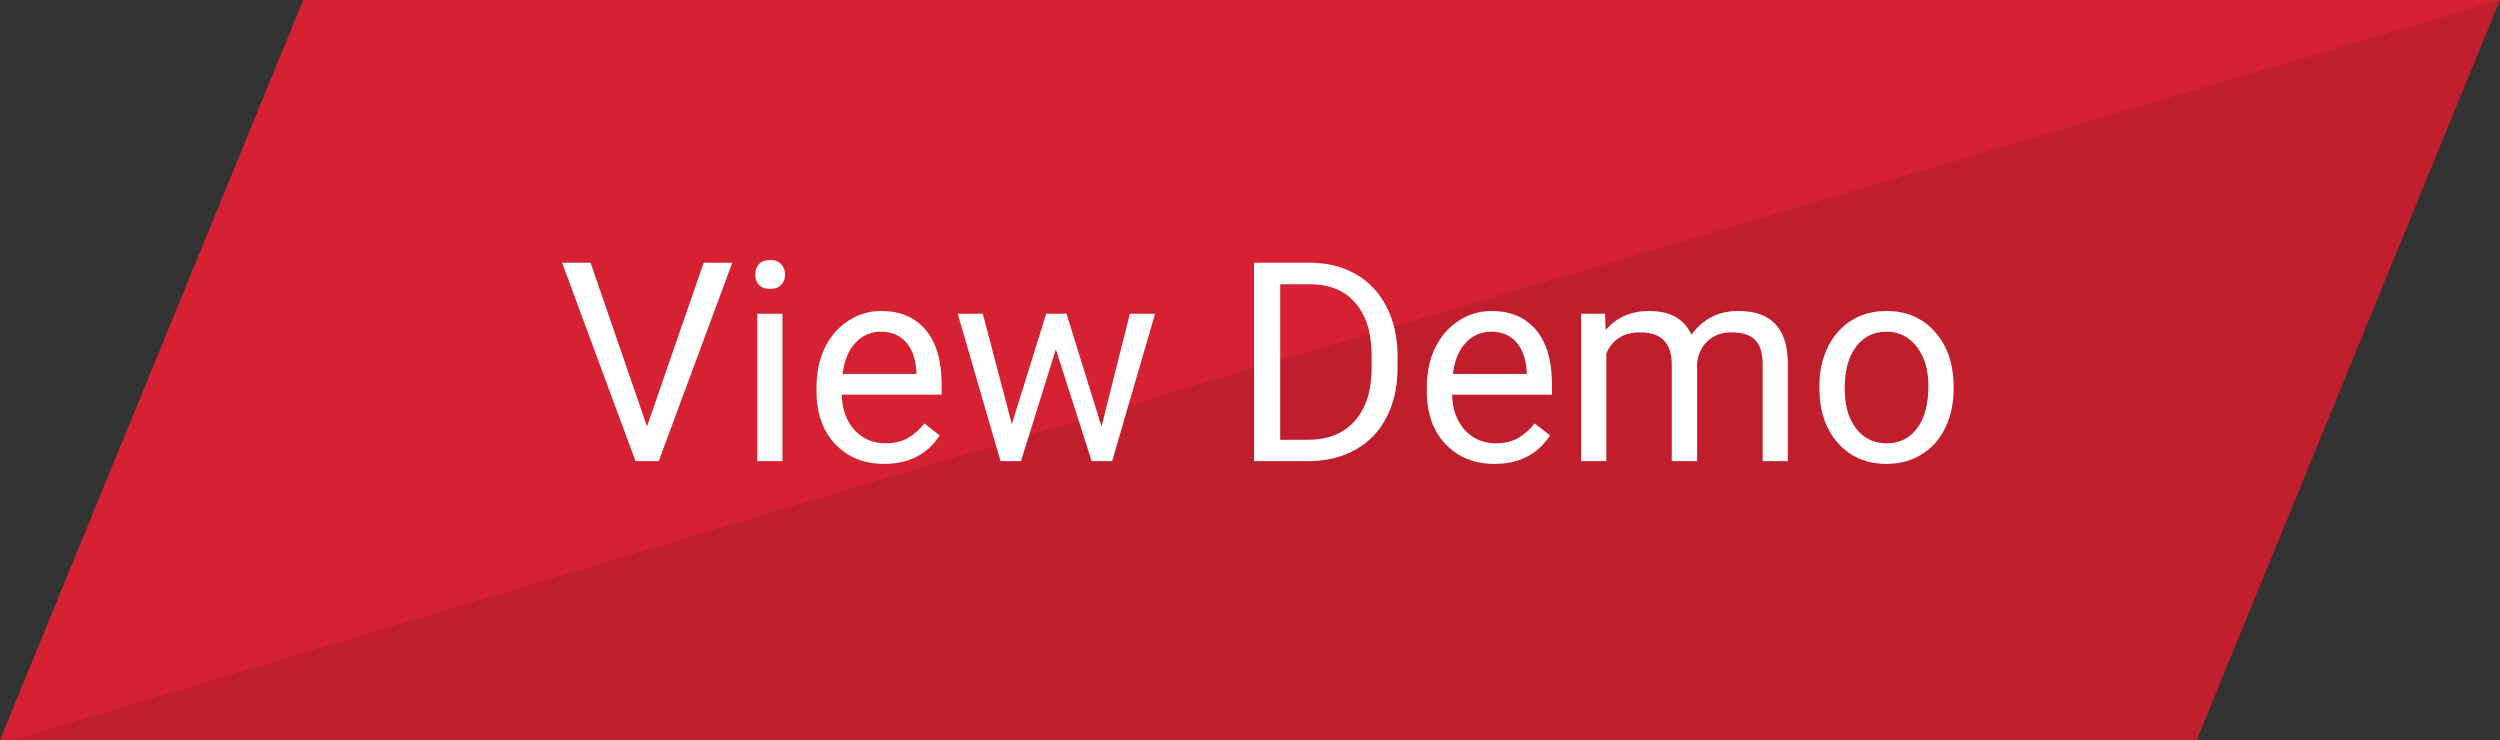 <svg width="206" height="61" viewBox="0 0 206 61" fill="none" xmlns="http://www.w3.org/2000/svg">
<rect x="0" y="0" width="206" height="61" fill="#333333" stroke="none"/>
<path d="M206 0H25L0 61H1H181L206 0Z" fill="#C01E2D"/>
<path d="M206 0H25L0 61H1L101 31L206 0Z" fill="#D52132"/>
<path d="M53.311 35.136L57.983 21.648H60.341L54.277 38H52.368L46.315 21.648H48.662L53.311 35.136ZM64.474 38H62.397V25.849H64.474V38ZM62.228 22.625C62.228 22.289 62.329 22.004 62.531 21.772C62.741 21.54 63.048 21.424 63.452 21.424C63.856 21.424 64.163 21.54 64.373 21.772C64.583 22.004 64.688 22.289 64.688 22.625C64.688 22.962 64.583 23.243 64.373 23.468C64.163 23.692 63.856 23.805 63.452 23.805C63.048 23.805 62.741 23.692 62.531 23.468C62.329 23.243 62.228 22.962 62.228 22.625ZM72.852 38.225C71.205 38.225 69.865 37.685 68.832 36.607C67.798 35.522 67.282 34.073 67.282 32.261V31.879C67.282 30.674 67.51 29.6 67.967 28.656C68.431 27.705 69.075 26.964 69.898 26.433C70.73 25.894 71.628 25.624 72.594 25.624C74.174 25.624 75.401 26.144 76.277 27.185C77.153 28.226 77.591 29.716 77.591 31.655V32.52H69.359C69.389 33.717 69.737 34.687 70.404 35.428C71.078 36.162 71.931 36.529 72.964 36.529C73.698 36.529 74.32 36.379 74.829 36.08C75.338 35.78 75.783 35.383 76.165 34.889L77.434 35.877C76.416 37.442 74.888 38.225 72.852 38.225ZM72.594 27.331C71.755 27.331 71.051 27.638 70.482 28.252C69.913 28.858 69.561 29.712 69.427 30.812H75.514V30.655C75.454 29.6 75.169 28.784 74.66 28.207C74.151 27.623 73.462 27.331 72.594 27.331ZM90.765 35.136L93.101 25.849H95.178L91.641 38H89.956L87.002 28.791L84.127 38H82.443L78.916 25.849H80.983L83.375 34.945L86.205 25.849H87.878L90.765 35.136ZM103.332 38V21.648H107.947C109.37 21.648 110.628 21.963 111.721 22.592C112.814 23.221 113.656 24.115 114.248 25.276C114.847 26.436 115.15 27.769 115.157 29.274V30.318C115.157 31.861 114.858 33.212 114.259 34.373C113.667 35.533 112.818 36.424 111.709 37.045C110.609 37.667 109.325 37.985 107.857 38H103.332ZM105.488 23.423V36.237H107.756C109.418 36.237 110.71 35.72 111.631 34.687C112.559 33.654 113.023 32.183 113.023 30.273V29.319C113.023 27.462 112.585 26.021 111.709 24.995C110.841 23.962 109.606 23.438 108.003 23.423H105.488ZM123.142 38.225C121.495 38.225 120.155 37.685 119.122 36.607C118.088 35.522 117.572 34.073 117.572 32.261V31.879C117.572 30.674 117.8 29.6 118.257 28.656C118.721 27.705 119.365 26.964 120.188 26.433C121.02 25.894 121.918 25.624 122.884 25.624C124.464 25.624 125.691 26.144 126.567 27.185C127.443 28.226 127.881 29.716 127.881 31.655V32.52H119.649C119.679 33.717 120.028 34.687 120.694 35.428C121.368 36.162 122.221 36.529 123.254 36.529C123.988 36.529 124.61 36.379 125.119 36.08C125.628 35.78 126.073 35.383 126.455 34.889L127.724 35.877C126.706 37.442 125.179 38.225 123.142 38.225ZM122.884 27.331C122.045 27.331 121.341 27.638 120.772 28.252C120.203 28.858 119.852 29.712 119.717 30.812H125.804V30.655C125.744 29.6 125.459 28.784 124.95 28.207C124.441 27.623 123.752 27.331 122.884 27.331ZM132.25 25.849L132.306 27.196C133.197 26.148 134.399 25.624 135.911 25.624C137.611 25.624 138.767 26.275 139.381 27.578C139.786 26.994 140.31 26.523 140.954 26.163C141.605 25.804 142.372 25.624 143.256 25.624C145.921 25.624 147.276 27.035 147.321 29.858V38H145.244V29.981C145.244 29.113 145.045 28.465 144.648 28.039C144.252 27.604 143.585 27.387 142.649 27.387C141.878 27.387 141.238 27.619 140.729 28.084C140.22 28.54 139.924 29.158 139.842 29.936V38H137.753V30.038C137.753 28.271 136.888 27.387 135.159 27.387C133.796 27.387 132.864 27.967 132.362 29.128V38H130.285V25.849H132.25ZM149.916 31.812C149.916 30.622 150.148 29.551 150.612 28.6C151.083 27.649 151.735 26.916 152.566 26.399C153.404 25.882 154.359 25.624 155.43 25.624C157.084 25.624 158.421 26.197 159.439 27.342C160.465 28.488 160.978 30.011 160.978 31.913V32.059C160.978 33.242 160.749 34.305 160.292 35.248C159.843 36.184 159.196 36.914 158.35 37.438C157.511 37.963 156.545 38.225 155.452 38.225C153.805 38.225 152.469 37.652 151.443 36.506C150.425 35.361 149.916 33.845 149.916 31.958V31.812ZM152.004 32.059C152.004 33.407 152.315 34.489 152.937 35.305C153.565 36.121 154.404 36.529 155.452 36.529C156.508 36.529 157.346 36.117 157.968 35.294C158.589 34.462 158.9 33.302 158.9 31.812C158.9 30.479 158.582 29.401 157.945 28.578C157.316 27.747 156.478 27.331 155.43 27.331C154.404 27.331 153.577 27.739 152.948 28.555C152.319 29.371 152.004 30.539 152.004 32.059Z" fill="white"/>
</svg>
